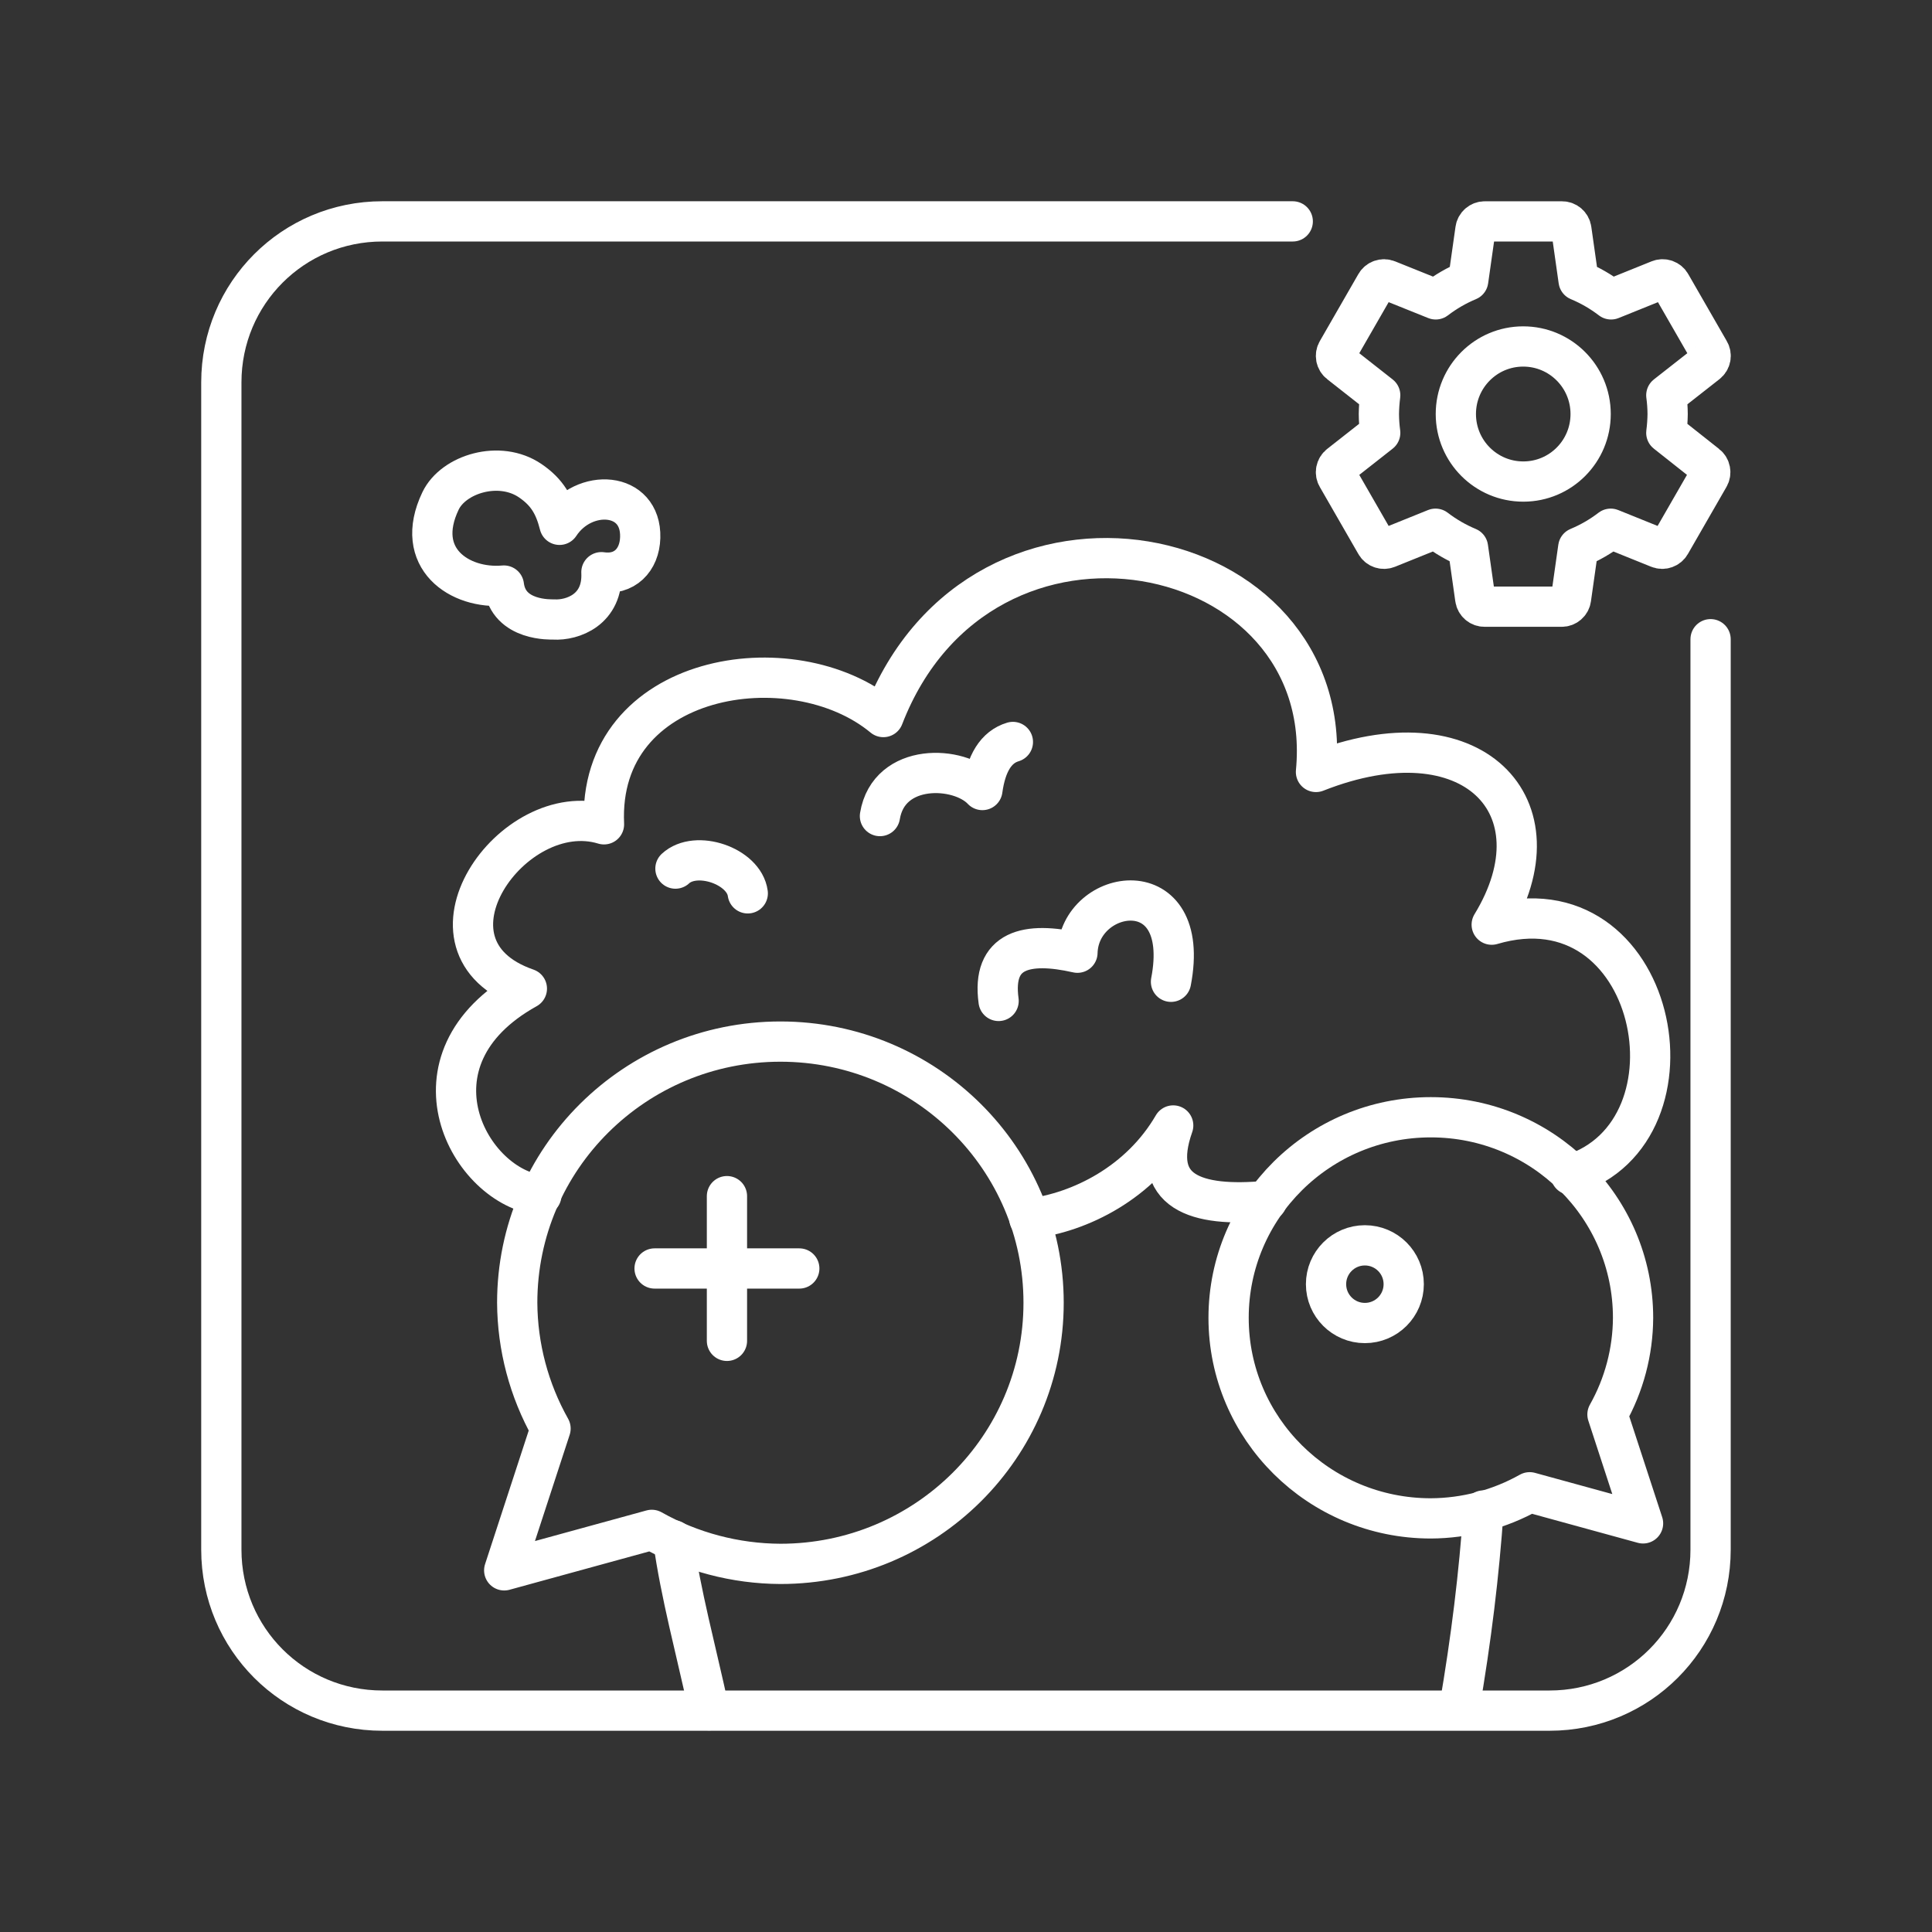<?xml version="1.0" encoding="UTF-8"?><svg id="a" xmlns="http://www.w3.org/2000/svg" viewBox="0 0 48 48"><rect x="0" y="0" width="48" height="48" fill="#333333" stroke="none"/><defs><style>.aa{fill:none;stroke:#fff;stroke-linecap:round;stroke-linejoin:round;}</style></defs><g id="e"><g id="f"><path id="g" class="aa" d="M19.389,25.878c-3.611,0-6.539,2.905-6.539,6.488.006,1.095.291,2.17.828,3.126l-1.151,3.523,3.666-1.006c.975.549,2.076.84,3.196.845,3.611,0,6.539-2.905,6.539-6.488,0-3.583-2.928-6.488-6.539-6.488Z"/><path id="h" class="aa" d="M18.061,29.718v3.595"/><path id="i" class="aa" d="M19.858,31.515h-3.595"/></g><path id="j" class="aa" d="M42.499,15.881v22.619c0,2.216-1.784,4-4,4H9.499c-2.216,0-4-1.784-4-4V9.5c0-2.216,1.784-4,4-4h22.619"/><g id="k"><path id="l" class="aa" d="M35.549,27.758c2.774,0,5.024,2.231,5.024,4.983-.004.841-.223,1.667-.636,2.401l.884,2.706-2.817-.773c-.749.421-1.594.645-2.456.649-2.775,0-5.024-2.231-5.024-4.983,0-2.752,2.249-4.983,5.024-4.983l0-0Z"/><path id="m" class="aa" d="M34.875,31.905c0,.533-.432.965-.965.965h0c-.533,0-.965-.432-.965-.965h0c0-.533.432-.965.965-.965h0c.533,0,.965.432.965.965Z"/></g><g id="n"><path id="o" class="aa" d="M36.857,37.528c-.111,1.579-.298,3.154-.609,4.957"/><path id="p" class="aa" d="M16.726,38.267c.185,1.336.56,2.705.891,4.225"/></g><g id="q"><path id="r" class="aa" d="M13.45,29.695c-1.778-.177-3.542-3.365-.36-5.133-2.992-1.037-.35-4.775,1.916-4.082-.174-3.767,4.686-4.533,6.941-2.665,2.443-6.316,11.307-4.458,10.748,1.364,3.886-1.535,6.159.854,4.366,3.794,4.116-1.214,5.387,5.145,1.965,6.213"/><path id="s" class="aa" d="M25.574,30.278c1.274-.153,2.754-.904,3.574-2.316-.583,1.652.546,2.039,2.328,1.874"/><path id="t" class="aa" d="M24.81,24.868c-.176-1.282.698-1.483,1.959-1.198.042-1.621,2.862-2.075,2.324.722"/><path id="u" class="aa" d="M21.862,20.275c.22-1.337,1.972-1.26,2.545-.647.092-.666.341-1.07.758-1.194"/><path id="v" class="aa" d="M16.781,21.58c.509-.473,1.705-.067,1.797.615"/><path id="w" class="aa" d="M13.901,13.039c.608-.925,2.038-.839,2.005.316-.016.563-.394.947-.964.861.047.934-.723,1.202-1.183,1.175-.054-.003-1.127.053-1.24-.843-1.097.099-2.257-.675-1.574-2.103.319-.667,1.465-1.024,2.23-.501.423.289.603.611.726,1.094v-0Z"/></g><g id="x"><path id="y" class="aa" d="M37.847,11.964c-.925.001-1.676-.749-1.677-1.676-.001-.927.747-1.679,1.672-1.68.925-.001,1.676.749,1.677,1.676v.002c.001.925-.746,1.677-1.67,1.678-.001 0-.002 0-.002 0Z"/><path id="z" class="aa" d="M41.399,10.754c.02-.155.031-.311.033-.467-.001-.156-.012-.312-.033-.467l1.01-.792c.094-.072.12-.204.058-.306l-.956-1.662c-.057-.103-.182-.147-.292-.103l-1.192.481c-.248-.19-.519-.347-.807-.467l-.18-1.269c-.016-.116-.116-.202-.233-.201h-1.917c-.117-.001-.217.085-.233.201l-.18,1.269c-.288.12-.559.277-.807.467l-1.197-.481c-.109-.044-.234-0-.292.103l-.956,1.662c-.061.102-.036.234.058.306l1.008.792c-.02.155-.031.311-.033.467.001.156.012.312.033.467l-1.008.792c-.094.072-.12.204-.058.306l.956,1.662c.057.103.182.147.292.103l1.192-.481c.248.19.519.347.807.467l.18,1.269c.016.116.116.202.233.201h1.913c.117.001.217-.085.233-.201l.18-1.269c.288-.12.559-.277.807-.467l1.192.481c.109.044.234 0.0.292-.103l.956-1.662c.061-.102.036-.234-.058-.306l-1.001-.792Z"/></g></g></svg>